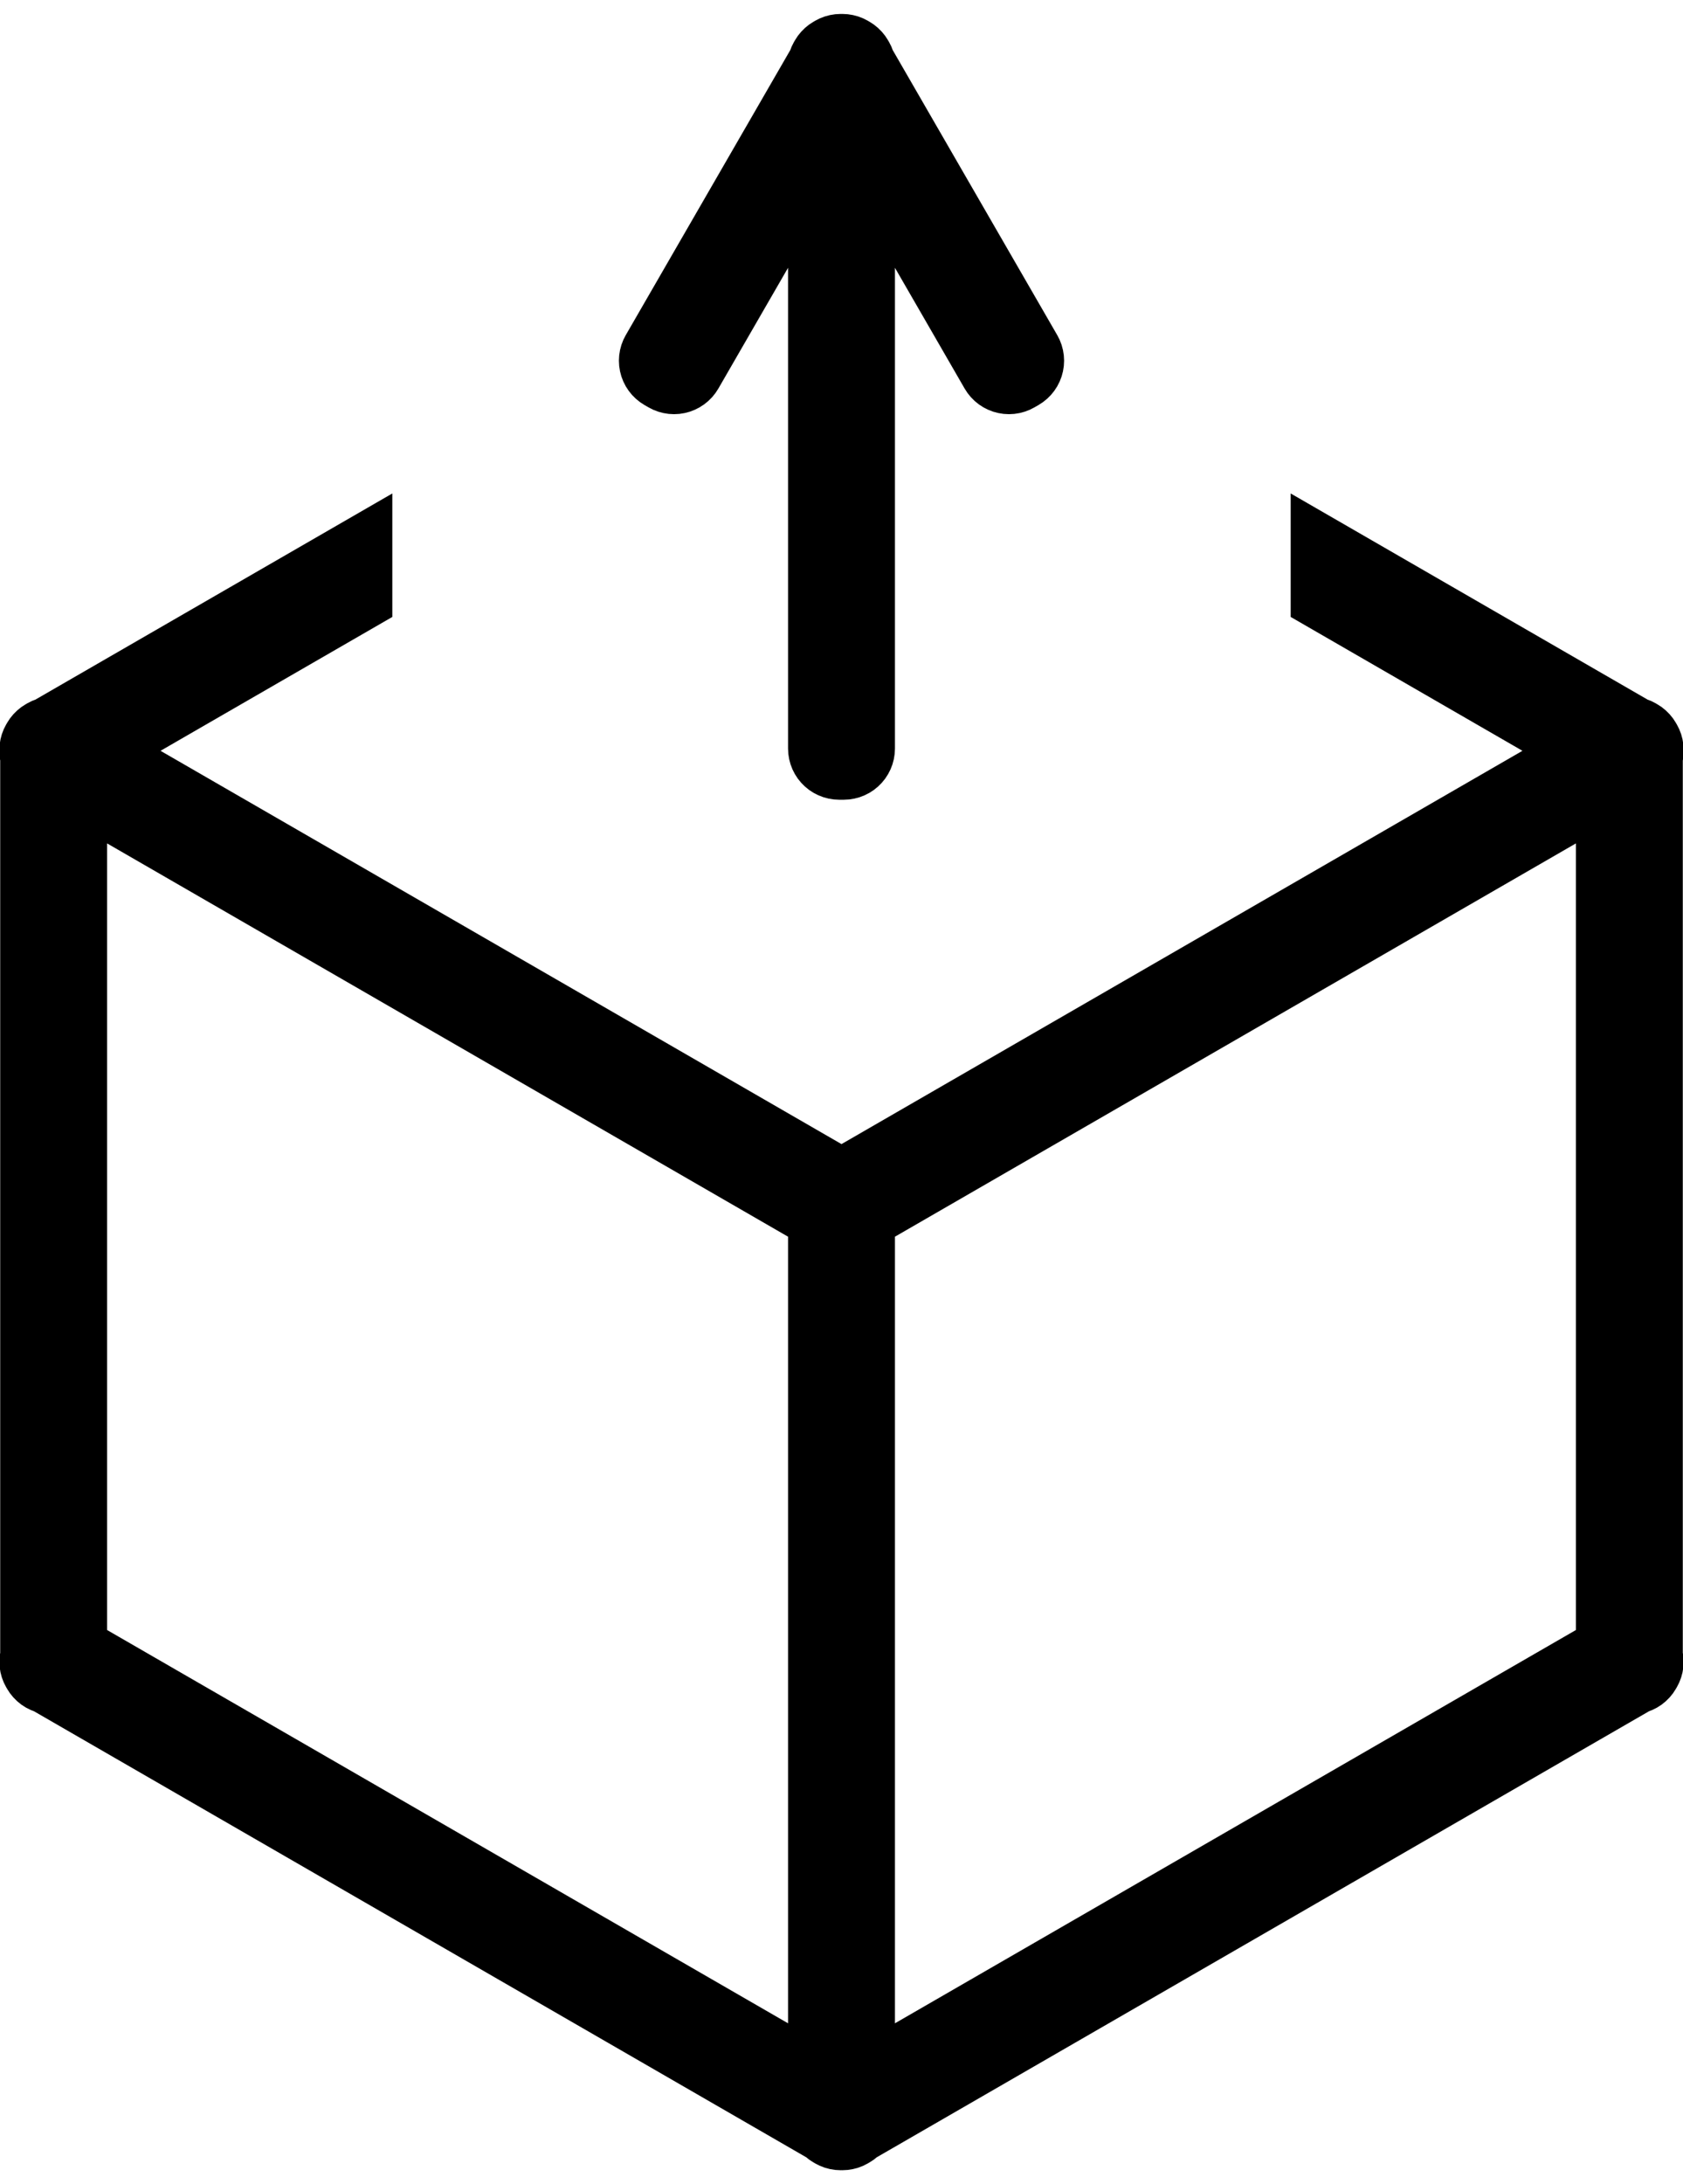 <?xml version="1.0" standalone="no"?>
<!DOCTYPE svg PUBLIC "-//W3C//DTD SVG 1.1//EN" "http://www.w3.org/Graphics/SVG/1.1/DTD/svg11.dtd">
<svg width="74mm" height="96mm" viewBox="-37 -93 74 96" xmlns="http://www.w3.org/2000/svg" version="1.1">
<title>OpenSCAD Model</title>
<path d="
M 0.309,-58.111 L 0.516,-58.144 L 0.718,-58.198 L 0.913,-58.273 L 1.1,-58.368 L 1.276,-58.482
 L 1.438,-58.614 L 1.586,-58.762 L 1.718,-58.924 L 1.832,-59.1 L 1.927,-59.286 L 2.002,-59.482
 L 2.056,-59.684 L 2.089,-59.891 L 2.1,-60.1 L 2.1,-82.163 L 5.631,-76.046 L 5.745,-75.871
 L 5.877,-75.708 L 6.025,-75.56 L 6.188,-75.428 L 6.363,-75.314 L 6.55,-75.219 L 6.745,-75.144
 L 6.948,-75.09 L 7.154,-75.057 L 7.363,-75.046 L 7.572,-75.057 L 7.779,-75.09 L 7.981,-75.144
 L 8.177,-75.219 L 8.363,-75.314 L 8.537,-75.414 L 8.712,-75.528 L 8.875,-75.66 L 9.023,-75.808
 L 9.155,-75.971 L 9.269,-76.146 L 9.364,-76.333 L 9.439,-76.528 L 9.493,-76.73 L 9.526,-76.937
 L 9.537,-77.146 L 9.526,-77.355 L 9.493,-77.562 L 9.439,-77.764 L 9.364,-77.96 L 9.269,-78.146
 L 2.022,-90.697 L 1.964,-90.85 L 1.869,-91.037 L 1.849,-91.067 L 1.832,-91.1 L 1.718,-91.276
 L 1.586,-91.438 L 1.438,-91.586 L 1.276,-91.718 L 1.1,-91.832 L 1.067,-91.849 L 1.037,-91.869
 L 0.85,-91.964 L 0.655,-92.039 L 0.452,-92.093 L 0.246,-92.126 L 0.037,-92.137 L 0,-92.135
 L -0.036,-92.137 L -0.245,-92.126 L -0.452,-92.093 L -0.654,-92.039 L -0.85,-91.964 L -1.036,-91.869
 L -1.067,-91.849 L -1.1,-91.832 L -1.276,-91.718 L -1.438,-91.586 L -1.586,-91.438 L -1.718,-91.276
 L -1.832,-91.1 L -1.849,-91.067 L -1.869,-91.037 L -1.964,-90.85 L -2.022,-90.697 L -9.269,-78.146
 L -9.364,-77.96 L -9.439,-77.764 L -9.493,-77.562 L -9.526,-77.355 L -9.537,-77.146 L -9.526,-76.937
 L -9.493,-76.73 L -9.439,-76.528 L -9.364,-76.333 L -9.269,-76.146 L -9.155,-75.971 L -9.023,-75.808
 L -8.875,-75.66 L -8.712,-75.528 L -8.537,-75.414 L -8.363,-75.314 L -8.177,-75.219 L -7.981,-75.144
 L -7.779,-75.09 L -7.572,-75.057 L -7.363,-75.046 L -7.154,-75.057 L -6.947,-75.09 L -6.745,-75.144
 L -6.55,-75.219 L -6.363,-75.314 L -6.188,-75.428 L -6.025,-75.56 L -5.877,-75.708 L -5.745,-75.871
 L -5.631,-76.046 L -2.1,-82.163 L -2.1,-60.1 L -2.089,-59.891 L -2.056,-59.684 L -2.002,-59.482
 L -1.927,-59.286 L -1.832,-59.1 L -1.718,-58.924 L -1.586,-58.762 L -1.438,-58.614 L -1.276,-58.482
 L -1.1,-58.368 L -0.913,-58.273 L -0.718,-58.198 L -0.516,-58.144 L -0.309,-58.111 L -0.1,-58.1
 L 0.1,-58.1 z
M 0.246,2.126 L 0.453,2.093 L 0.655,2.039 L 0.85,1.964 L 1.037,1.869 L 1.067,1.849
 L 1.1,1.832 L 1.276,1.718 L 1.403,1.615 L 35.401,-18.014 L 35.554,-18.073 L 35.741,-18.168
 L 35.917,-18.282 L 36.079,-18.414 L 36.227,-18.562 L 36.359,-18.724 L 36.473,-18.9 L 36.49,-18.933
 L 36.51,-18.963 L 36.605,-19.15 L 36.68,-19.345 L 36.734,-19.547 L 36.767,-19.754 L 36.778,-19.963
 L 36.767,-20.172 L 36.741,-20.334 L 36.741,-59.592 L 36.767,-59.754 L 36.778,-59.963 L 36.776,-60
 L 36.778,-60.037 L 36.767,-60.246 L 36.734,-60.453 L 36.68,-60.655 L 36.605,-60.85 L 36.51,-61.037
 L 36.49,-61.067 L 36.473,-61.1 L 36.359,-61.276 L 36.227,-61.438 L 36.079,-61.586 L 35.917,-61.718
 L 35.741,-61.832 L 35.708,-61.849 L 35.678,-61.869 L 35.491,-61.964 L 35.338,-62.022 L 20,-70.878
 L 20,-66.028 L 30.441,-60 L 0,-42.425 L -30.441,-60 L -20,-66.028 L -20,-70.878
 L -35.338,-62.022 L -35.491,-61.964 L -35.678,-61.869 L -35.708,-61.849 L -35.741,-61.832 L -35.917,-61.718
 L -36.079,-61.586 L -36.227,-61.438 L -36.359,-61.276 L -36.473,-61.1 L -36.49,-61.067 L -36.51,-61.037
 L -36.605,-60.85 L -36.68,-60.655 L -36.734,-60.453 L -36.767,-60.246 L -36.778,-60.037 L -36.776,-60
 L -36.778,-59.964 L -36.767,-59.755 L -36.741,-59.592 L -36.741,-20.334 L -36.767,-20.172 L -36.778,-19.963
 L -36.767,-19.754 L -36.734,-19.548 L -36.68,-19.345 L -36.605,-19.15 L -36.51,-18.963 L -36.49,-18.933
 L -36.473,-18.9 L -36.359,-18.724 L -36.227,-18.562 L -36.079,-18.414 L -35.917,-18.282 L -35.741,-18.168
 L -35.554,-18.073 L -35.401,-18.014 L -1.403,1.615 L -1.276,1.718 L -1.1,1.832 L -1.067,1.849
 L -1.037,1.869 L -0.85,1.964 L -0.655,2.039 L -0.452,2.093 L -0.246,2.126 L -0.037,2.137
 L 7.62939e-05,2.135 L 0.037,2.137 z
M -32.541,-21.212 L -32.541,-56.363 L -2.1,-38.788 L -2.1,-3.637 z
M 2.1,-38.788 L 32.541,-56.363 L 32.541,-21.212 L 2.1,-3.637 z
" stroke="black" fill="black" stroke-width="0.5"/>
</svg>
